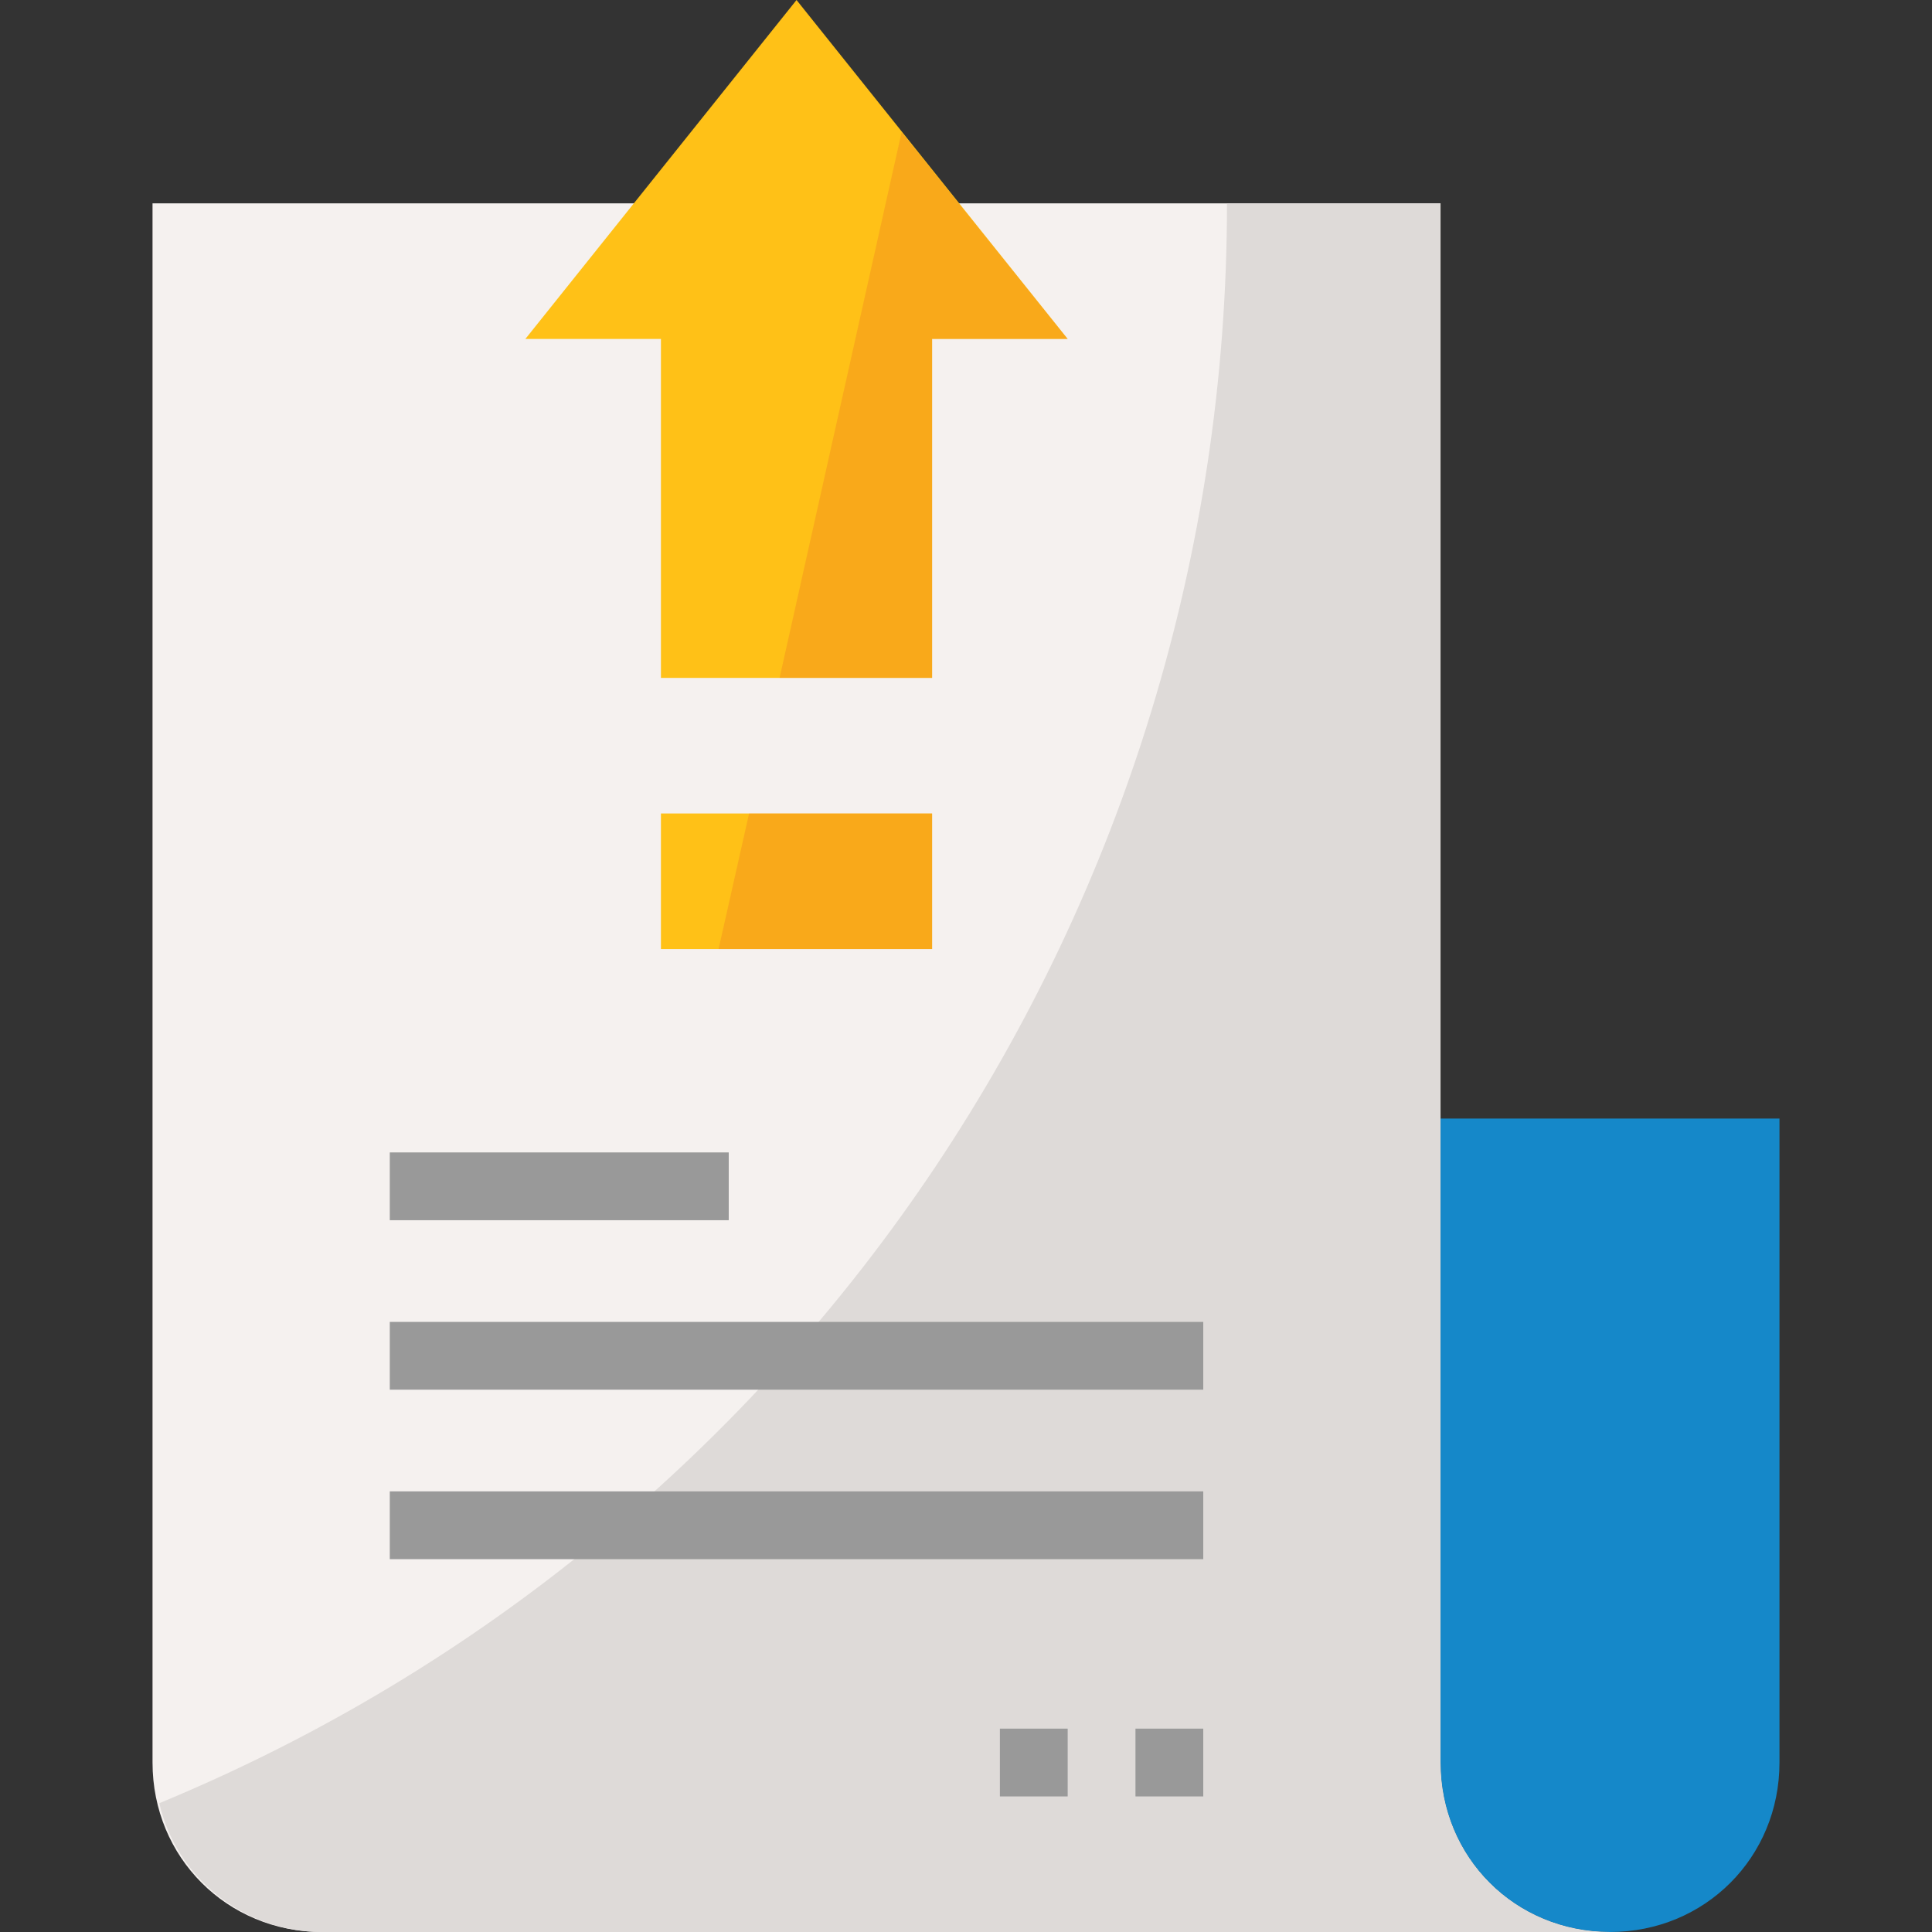 <?xml version="1.0" encoding="iso-8859-1"?>
<!-- Generator: Adobe Illustrator 19.0.0, SVG Export Plug-In . SVG Version: 6.00 Build 0)  -->
<svg version="1.1" id="Capa_1" xmlns="http://www.w3.org/2000/svg" xmlns:xlink="http://www.w3.org/1999/xlink" x="0px" y="0px"
	 viewBox="0 0 456 456" style="enable-background:new 0 0 456 456;" xml:space="preserve">
<rect x="0" y="0" width="456" height="456" fill="#333333" stroke="none"/>
<path style="fill:#F5F1EF;" d="M380,456L380,456c-22.4,0-40-17.6-40-40V48H36v368c0,22.4,17.6,40,40,40H380z"/>
<g>
	<polygon style="fill:#FFC117;" points="220,160 220,80 252,80 188,0 124,80 156,80 156,160 	"/>
	<rect x="156" y="192" style="fill:#FFC117;" width="64" height="32"/>
</g>
<g>
	<polygon style="opacity:0.3;fill:#E97424;enable-background:new    ;" points="212.8,31.2 184,160 220,160 220,80 252,80 	"/>
	<polygon style="opacity:0.3;fill:#E97424;enable-background:new    ;" points="220,224 220,192 176.8,192 169.6,224 	"/>
</g>
<path style="fill:#1588C9;" d="M340,264h80l0,0v152c0,22.4-17.6,40-40,40l0,0c-22.4,0-40-17.6-40-40V264L340,264z"/>
<path style="fill:#DEDAD8;" d="M340,416V48h-50.4c0,165.6-99.2,314.4-252,377.6c4,17.6,20,30.4,38.4,30.4h304
	C357.6,456,340,438.4,340,416z"/>
<g>
	<rect x="92" y="272" style="fill:#999999;" width="80" height="16"/>
	<rect x="92" y="312" style="fill:#999999;" width="192" height="16"/>
	<rect x="92" y="352" style="fill:#999999;" width="192" height="16"/>
	<rect x="268" y="408" style="fill:#999999;" width="16" height="16"/>
	<rect x="236" y="408" style="fill:#999999;" width="16" height="16"/>
</g>
<g>
</g>
<g>
</g>
<g>
</g>
<g>
</g>
<g>
</g>
<g>
</g>
<g>
</g>
<g>
</g>
<g>
</g>
<g>
</g>
<g>
</g>
<g>
</g>
<g>
</g>
<g>
</g>
<g>
</g>
</svg>
